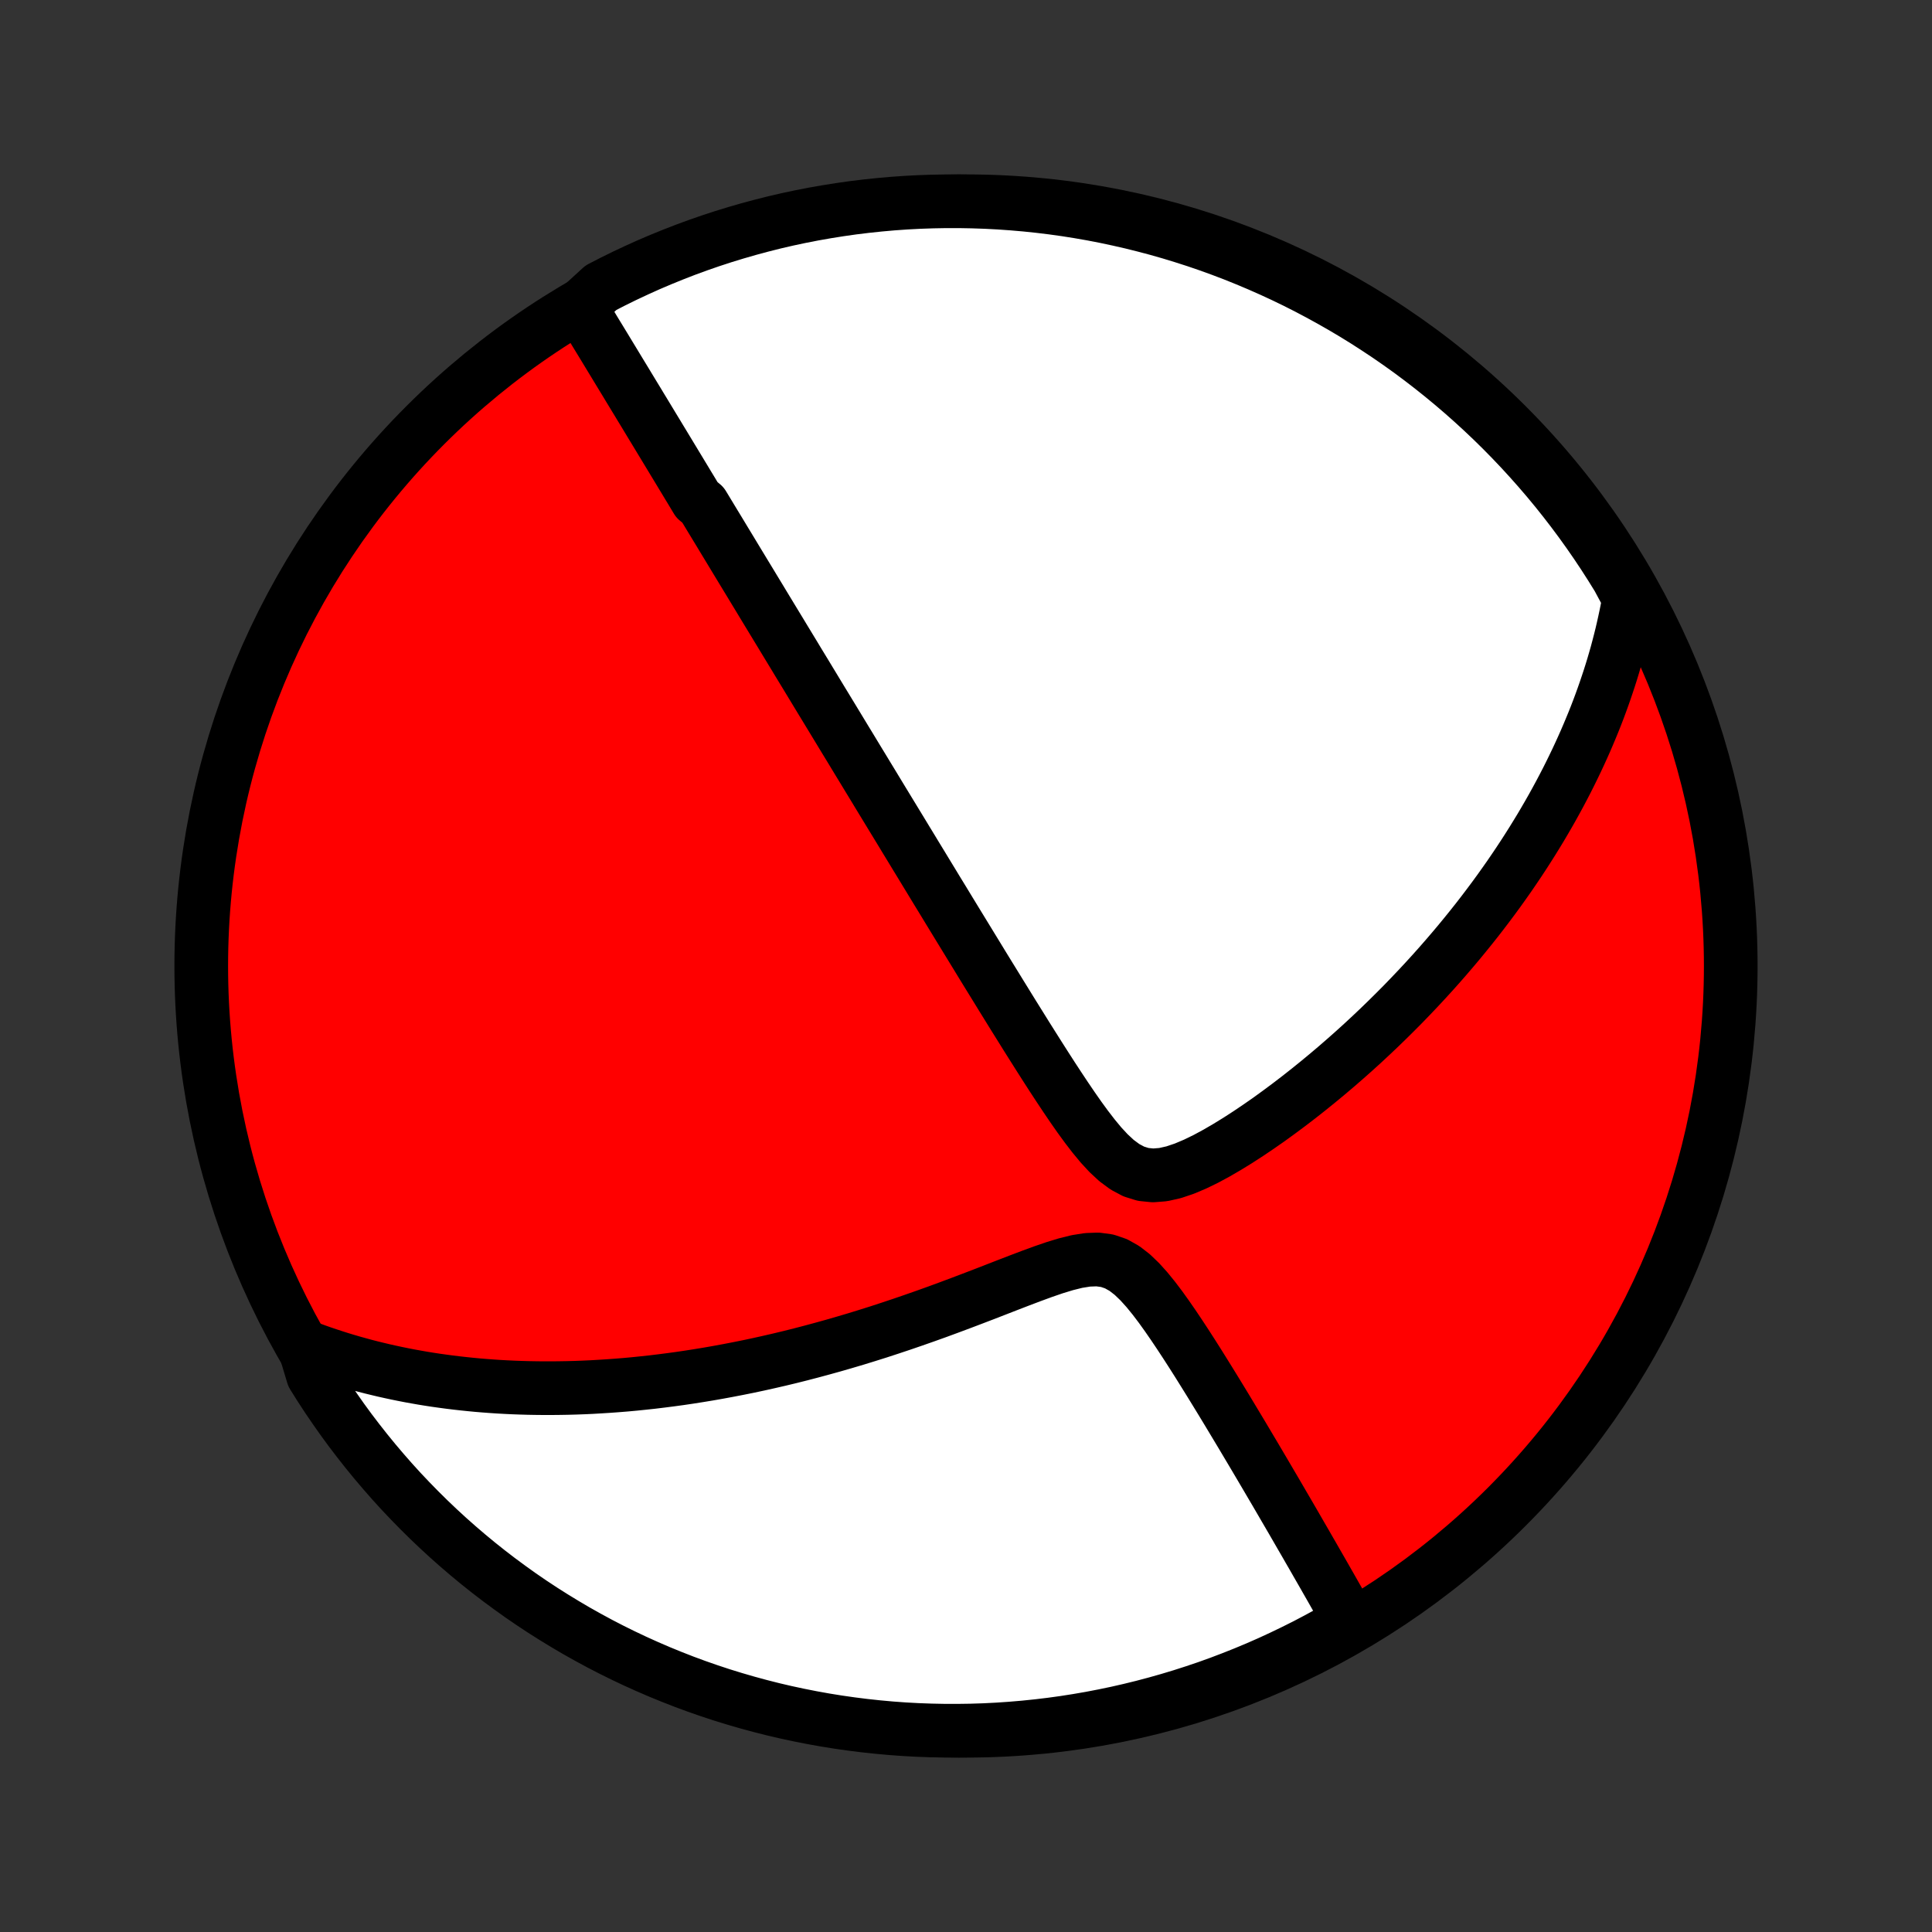 <?xml version="1.0" encoding="utf-8" standalone="no"?>
<!DOCTYPE svg PUBLIC "-//W3C//DTD SVG 1.1//EN"
  "http://www.w3.org/Graphics/SVG/1.1/DTD/svg11.dtd">
<!-- Created with matplotlib (http://matplotlib.org/) -->
<svg height="72pt" version="1.1" viewBox="0 0 72 72" width="72pt" xmlns="http://www.w3.org/2000/svg" xmlns:xlink="http://www.w3.org/1999/xlink">
 <rect x="0" y="0" width="72" height="72" fill="#333333" stroke="none"/>
 <defs>
  <style type="text/css">
*{stroke-linecap:butt;stroke-linejoin:round;}
  </style>
 </defs>
 <g id="figure_1">
  <g id="patch_1">
   <path d="
M0 72
L72 72
L72 0
L0 0
z
" style="fill:none;"/>
  </g>
  <g id="axes_1">
   <g id="PatchCollection_1">
    <defs>
     <path d="
M36 -7.5
C43.558 -7.5 50.808 -10.503 56.153 -15.848
C61.497 -21.192 64.5 -28.442 64.5 -36
C64.5 -43.558 61.497 -50.808 56.153 -56.153
C50.808 -61.497 43.558 -64.5 36 -64.5
C28.442 -64.5 21.192 -61.497 15.848 -56.153
C10.503 -50.808 7.5 -43.558 7.5 -36
C7.5 -28.442 10.503 -21.192 15.848 -15.848
C21.192 -10.503 28.442 -7.5 36 -7.5
z
" id="C0_0_a811fe30f3"/>
     <path d="
M21.614 -60.562
L21.73 -60.371
L21.846 -60.18
L21.962 -59.99
L22.077 -59.801
L22.191 -59.612
L22.306 -59.424
L22.42 -59.237
L22.534 -59.05
L22.647 -58.863
L22.76 -58.677
L22.873 -58.491
L22.985 -58.306
L23.097 -58.121
L23.209 -57.937
L23.321 -57.753
L23.432 -57.569
L23.543 -57.386
L23.654 -57.203
L23.765 -57.021
L23.875 -56.838
L23.986 -56.656
L24.096 -56.474
L24.206 -56.292
L24.316 -56.11
L24.426 -55.929
L24.536 -55.747
L24.646 -55.565
L24.756 -55.384
L24.866 -55.202
L24.976 -55.02
L25.086 -54.838
L25.196 -54.656
L25.307 -54.473
L25.417 -54.29
L25.528 -54.107
L25.638 -53.924
L25.75 -53.74
L25.861 -53.555
L25.972 -53.37
L26.196 -53.185
L26.309 -52.999
L26.422 -52.812
L26.535 -52.625
L26.649 -52.437
L26.764 -52.248
L26.879 -52.058
L26.994 -51.867
L27.11 -51.676
L27.227 -51.483
L27.344 -51.289
L27.462 -51.094
L27.581 -50.898
L27.7 -50.701
L27.821 -50.502
L27.942 -50.303
L28.064 -50.101
L28.187 -49.898
L28.311 -49.694
L28.435 -49.488
L28.561 -49.28
L28.688 -49.071
L28.816 -48.86
L28.945 -48.647
L29.076 -48.432
L29.207 -48.215
L29.34 -47.996
L29.474 -47.775
L29.61 -47.551
L29.746 -47.325
L29.885 -47.097
L30.025 -46.867
L30.166 -46.634
L30.309 -46.398
L30.453 -46.16
L30.599 -45.919
L30.747 -45.676
L30.897 -45.429
L31.049 -45.179
L31.202 -44.927
L31.357 -44.671
L31.514 -44.412
L31.674 -44.15
L31.835 -43.884
L31.998 -43.615
L32.164 -43.343
L32.331 -43.067
L32.501 -42.788
L32.673 -42.504
L32.847 -42.217
L33.024 -41.926
L33.203 -41.632
L33.385 -41.333
L33.569 -41.031
L33.755 -40.724
L33.944 -40.414
L34.135 -40.099
L34.329 -39.781
L34.525 -39.458
L34.724 -39.131
L34.925 -38.8
L35.13 -38.465
L35.336 -38.126
L35.545 -37.783
L35.757 -37.436
L35.971 -37.086
L36.188 -36.731
L36.407 -36.373
L36.628 -36.011
L36.852 -35.646
L37.079 -35.278
L37.307 -34.907
L37.538 -34.533
L37.771 -34.156
L38.007 -33.778
L38.244 -33.397
L38.484 -33.016
L38.726 -32.633
L38.97 -32.25
L39.216 -31.868
L39.465 -31.488
L39.716 -31.11
L39.97 -30.736
L40.227 -30.368
L40.489 -30.009
L40.756 -29.662
L41.03 -29.331
L41.314 -29.024
L41.61 -28.749
L41.922 -28.518
L42.252 -28.342
L42.602 -28.233
L42.969 -28.196
L43.35 -28.226
L43.74 -28.314
L44.137 -28.448
L44.537 -28.617
L44.938 -28.812
L45.338 -29.028
L45.735 -29.259
L46.13 -29.502
L46.521 -29.755
L46.908 -30.016
L47.29 -30.282
L47.666 -30.555
L48.037 -30.831
L48.403 -31.111
L48.762 -31.394
L49.115 -31.679
L49.462 -31.966
L49.803 -32.255
L50.137 -32.545
L50.464 -32.835
L50.785 -33.126
L51.099 -33.418
L51.406 -33.709
L51.707 -34.001
L52.001 -34.292
L52.289 -34.582
L52.569 -34.872
L52.844 -35.161
L53.112 -35.449
L53.373 -35.735
L53.629 -36.021
L53.878 -36.306
L54.121 -36.589
L54.358 -36.87
L54.589 -37.151
L54.814 -37.429
L55.034 -37.706
L55.248 -37.982
L55.456 -38.256
L55.659 -38.528
L55.857 -38.799
L56.049 -39.068
L56.237 -39.335
L56.419 -39.601
L56.597 -39.865
L56.77 -40.128
L56.938 -40.389
L57.102 -40.648
L57.261 -40.906
L57.417 -41.162
L57.567 -41.417
L57.714 -41.67
L57.857 -41.922
L57.995 -42.172
L58.13 -42.421
L58.261 -42.669
L58.389 -42.916
L58.512 -43.161
L58.632 -43.405
L58.749 -43.648
L58.862 -43.89
L58.972 -44.131
L59.079 -44.371
L59.182 -44.61
L59.282 -44.848
L59.38 -45.086
L59.474 -45.322
L59.565 -45.558
L59.653 -45.794
L59.738 -46.029
L59.82 -46.263
L59.899 -46.497
L59.976 -46.73
L60.05 -46.963
L60.121 -47.196
L60.189 -47.429
L60.255 -47.661
L60.317 -47.894
L60.377 -48.126
L60.435 -48.359
L60.489 -48.591
L60.541 -48.824
L60.591 -49.057
L60.638 -49.29
L60.682 -49.524
L60.723 -49.758
L60.554 -49.992
L60.298 -50.469
L60.034 -50.895
L59.763 -51.317
L59.485 -51.734
L59.2 -52.146
L58.907 -52.554
L58.608 -52.956
L58.302 -53.353
L57.989 -53.745
L57.669 -54.132
L57.342 -54.513
L57.009 -54.888
L56.67 -55.258
L56.325 -55.621
L55.973 -55.979
L55.615 -56.331
L55.251 -56.676
L54.881 -57.015
L54.506 -57.348
L54.125 -57.674
L53.738 -57.994
L53.346 -58.307
L52.949 -58.613
L52.547 -58.913
L52.139 -59.205
L51.727 -59.49
L51.309 -59.768
L50.888 -60.039
L50.461 -60.303
L50.03 -60.559
L49.595 -60.807
L49.156 -61.048
L48.713 -61.282
L48.266 -61.508
L47.815 -61.726
L47.36 -61.936
L46.902 -62.138
L46.441 -62.332
L45.977 -62.519
L45.509 -62.697
L45.039 -62.867
L44.566 -63.029
L44.09 -63.182
L43.612 -63.328
L43.132 -63.465
L42.649 -63.593
L42.164 -63.714
L41.678 -63.825
L41.189 -63.929
L40.7 -64.024
L40.208 -64.11
L39.716 -64.188
L39.222 -64.257
L38.727 -64.317
L38.232 -64.369
L37.736 -64.412
L37.239 -64.447
L36.742 -64.473
L36.244 -64.49
L35.747 -64.499
L35.25 -64.499
L34.752 -64.49
L34.256 -64.473
L33.76 -64.447
L33.264 -64.412
L32.769 -64.368
L32.276 -64.316
L31.783 -64.256
L31.292 -64.186
L30.802 -64.108
L30.314 -64.022
L29.827 -63.927
L29.343 -63.824
L28.86 -63.712
L28.38 -63.591
L27.901 -63.462
L27.426 -63.325
L26.953 -63.18
L26.482 -63.026
L26.015 -62.864
L25.551 -62.694
L25.09 -62.515
L24.632 -62.329
L24.177 -62.135
L23.727 -61.932
L23.279 -61.722
L22.836 -61.504
L22.397 -61.278
z
" id="C0_1_052a6cb099"/>
     <path d="
M11.339 -21.83
L11.562 -21.746
L11.785 -21.664
L12.009 -21.585
L12.235 -21.509
L12.461 -21.435
L12.688 -21.363
L12.915 -21.294
L13.145 -21.227
L13.375 -21.163
L13.606 -21.1
L13.839 -21.04
L14.073 -20.983
L14.308 -20.927
L14.545 -20.874
L14.783 -20.823
L15.023 -20.774
L15.264 -20.727
L15.508 -20.683
L15.752 -20.64
L15.999 -20.6
L16.248 -20.562
L16.499 -20.527
L16.752 -20.493
L17.006 -20.462
L17.264 -20.433
L17.523 -20.406
L17.785 -20.381
L18.049 -20.359
L18.316 -20.339
L18.585 -20.321
L18.857 -20.306
L19.132 -20.293
L19.41 -20.283
L19.691 -20.275
L19.974 -20.27
L20.261 -20.267
L20.551 -20.267
L20.844 -20.27
L21.141 -20.275
L21.441 -20.283
L21.744 -20.294
L22.051 -20.308
L22.362 -20.326
L22.676 -20.346
L22.994 -20.369
L23.317 -20.395
L23.643 -20.425
L23.973 -20.459
L24.307 -20.495
L24.645 -20.536
L24.988 -20.58
L25.334 -20.627
L25.686 -20.679
L26.041 -20.735
L26.401 -20.794
L26.765 -20.858
L27.133 -20.926
L27.506 -20.998
L27.884 -21.074
L28.265 -21.155
L28.651 -21.241
L29.042 -21.331
L29.437 -21.426
L29.836 -21.526
L30.239 -21.631
L30.646 -21.741
L31.057 -21.855
L31.472 -21.975
L31.891 -22.099
L32.313 -22.229
L32.739 -22.363
L33.167 -22.503
L33.599 -22.647
L34.033 -22.796
L34.47 -22.949
L34.909 -23.106
L35.349 -23.268
L35.791 -23.433
L36.234 -23.601
L36.678 -23.771
L37.121 -23.943
L37.563 -24.115
L38.004 -24.285
L38.442 -24.451
L38.876 -24.61
L39.304 -24.757
L39.724 -24.885
L40.134 -24.987
L40.529 -25.05
L40.906 -25.064
L41.262 -25.016
L41.594 -24.902
L41.905 -24.727
L42.198 -24.5
L42.476 -24.233
L42.742 -23.938
L43 -23.621
L43.25 -23.291
L43.493 -22.952
L43.732 -22.606
L43.966 -22.257
L44.196 -21.907
L44.422 -21.556
L44.644 -21.206
L44.862 -20.857
L45.077 -20.511
L45.288 -20.168
L45.496 -19.828
L45.7 -19.492
L45.9 -19.16
L46.097 -18.832
L46.291 -18.509
L46.481 -18.189
L46.668 -17.875
L46.851 -17.566
L47.031 -17.261
L47.207 -16.962
L47.38 -16.667
L47.55 -16.378
L47.716 -16.093
L47.879 -15.813
L48.039 -15.539
L48.196 -15.269
L48.349 -15.004
L48.499 -14.744
L48.647 -14.489
L48.791 -14.238
L48.933 -13.993
L49.071 -13.751
L49.207 -13.515
L49.34 -13.283
L49.47 -13.055
L49.598 -12.831
L49.723 -12.611
L49.845 -12.396
L49.965 -12.185
L50.083 -11.977
L50.198 -11.773
L49.976 -11.573
L49.54 -11.162
L49.1 -10.922
L48.657 -10.689
L48.209 -10.465
L47.758 -10.248
L47.303 -10.038
L46.845 -9.837
L46.383 -9.644
L45.918 -9.459
L45.45 -9.281
L44.98 -9.112
L44.506 -8.952
L44.03 -8.799
L43.552 -8.655
L43.071 -8.519
L42.588 -8.391
L42.103 -8.272
L41.616 -8.161
L41.128 -8.059
L40.638 -7.965
L40.146 -7.88
L39.654 -7.803
L39.16 -7.735
L38.665 -7.676
L38.169 -7.625
L37.673 -7.583
L37.176 -7.549
L36.679 -7.524
L36.182 -7.508
L35.684 -7.501
L35.187 -7.502
L34.69 -7.512
L34.193 -7.53
L33.697 -7.557
L33.202 -7.593
L32.707 -7.638
L32.214 -7.691
L31.721 -7.753
L31.23 -7.823
L30.741 -7.902
L30.252 -7.99
L29.766 -8.086
L29.282 -8.19
L28.799 -8.303
L28.319 -8.425
L27.841 -8.555
L27.366 -8.693
L26.893 -8.839
L26.423 -8.994
L25.956 -9.157
L25.492 -9.328
L25.032 -9.508
L24.574 -9.695
L24.12 -9.891
L23.67 -10.094
L23.224 -10.305
L22.781 -10.524
L22.342 -10.751
L21.908 -10.986
L21.477 -11.228
L21.052 -11.478
L20.631 -11.735
L20.214 -11.999
L19.802 -12.271
L19.395 -12.55
L18.994 -12.837
L18.597 -13.13
L18.206 -13.43
L17.82 -13.737
L17.44 -14.051
L17.065 -14.372
L16.696 -14.699
L16.333 -15.033
L15.976 -15.373
L15.626 -15.719
L15.281 -16.072
L14.942 -16.43
L14.61 -16.795
L14.285 -17.166
L13.966 -17.542
L13.654 -17.924
L13.349 -18.311
L13.05 -18.703
L12.759 -19.101
L12.475 -19.505
L12.197 -19.913
L11.927 -20.326
L11.665 -20.744
z
" id="C0_2_e95a260ed9"/>
    </defs>
    <g clip-path="url(#p1bffca34e9)">
     <use style="fill:#ff0000;stroke:#000000;stroke-width:2.0;" x="0.0" xlink:href="#C0_0_a811fe30f3" y="72.0"/>
    </g>
    <g clip-path="url(#p1bffca34e9)">
     <use style="fill:#ffffff;stroke:#000000;stroke-width:2.0;" x="0.0" xlink:href="#C0_1_052a6cb099" y="72.0"/>
    </g>
    <g clip-path="url(#p1bffca34e9)">
     <use style="fill:#ffffff;stroke:#000000;stroke-width:2.0;" x="0.0" xlink:href="#C0_2_e95a260ed9" y="72.0"/>
    </g>
   </g>
  </g>
 </g>
 <defs>
  <clipPath id="p1bffca34e9">
   <rect height="72.0" width="72.0" x="0.0" y="0.0"/>
  </clipPath>
 </defs>
</svg>
